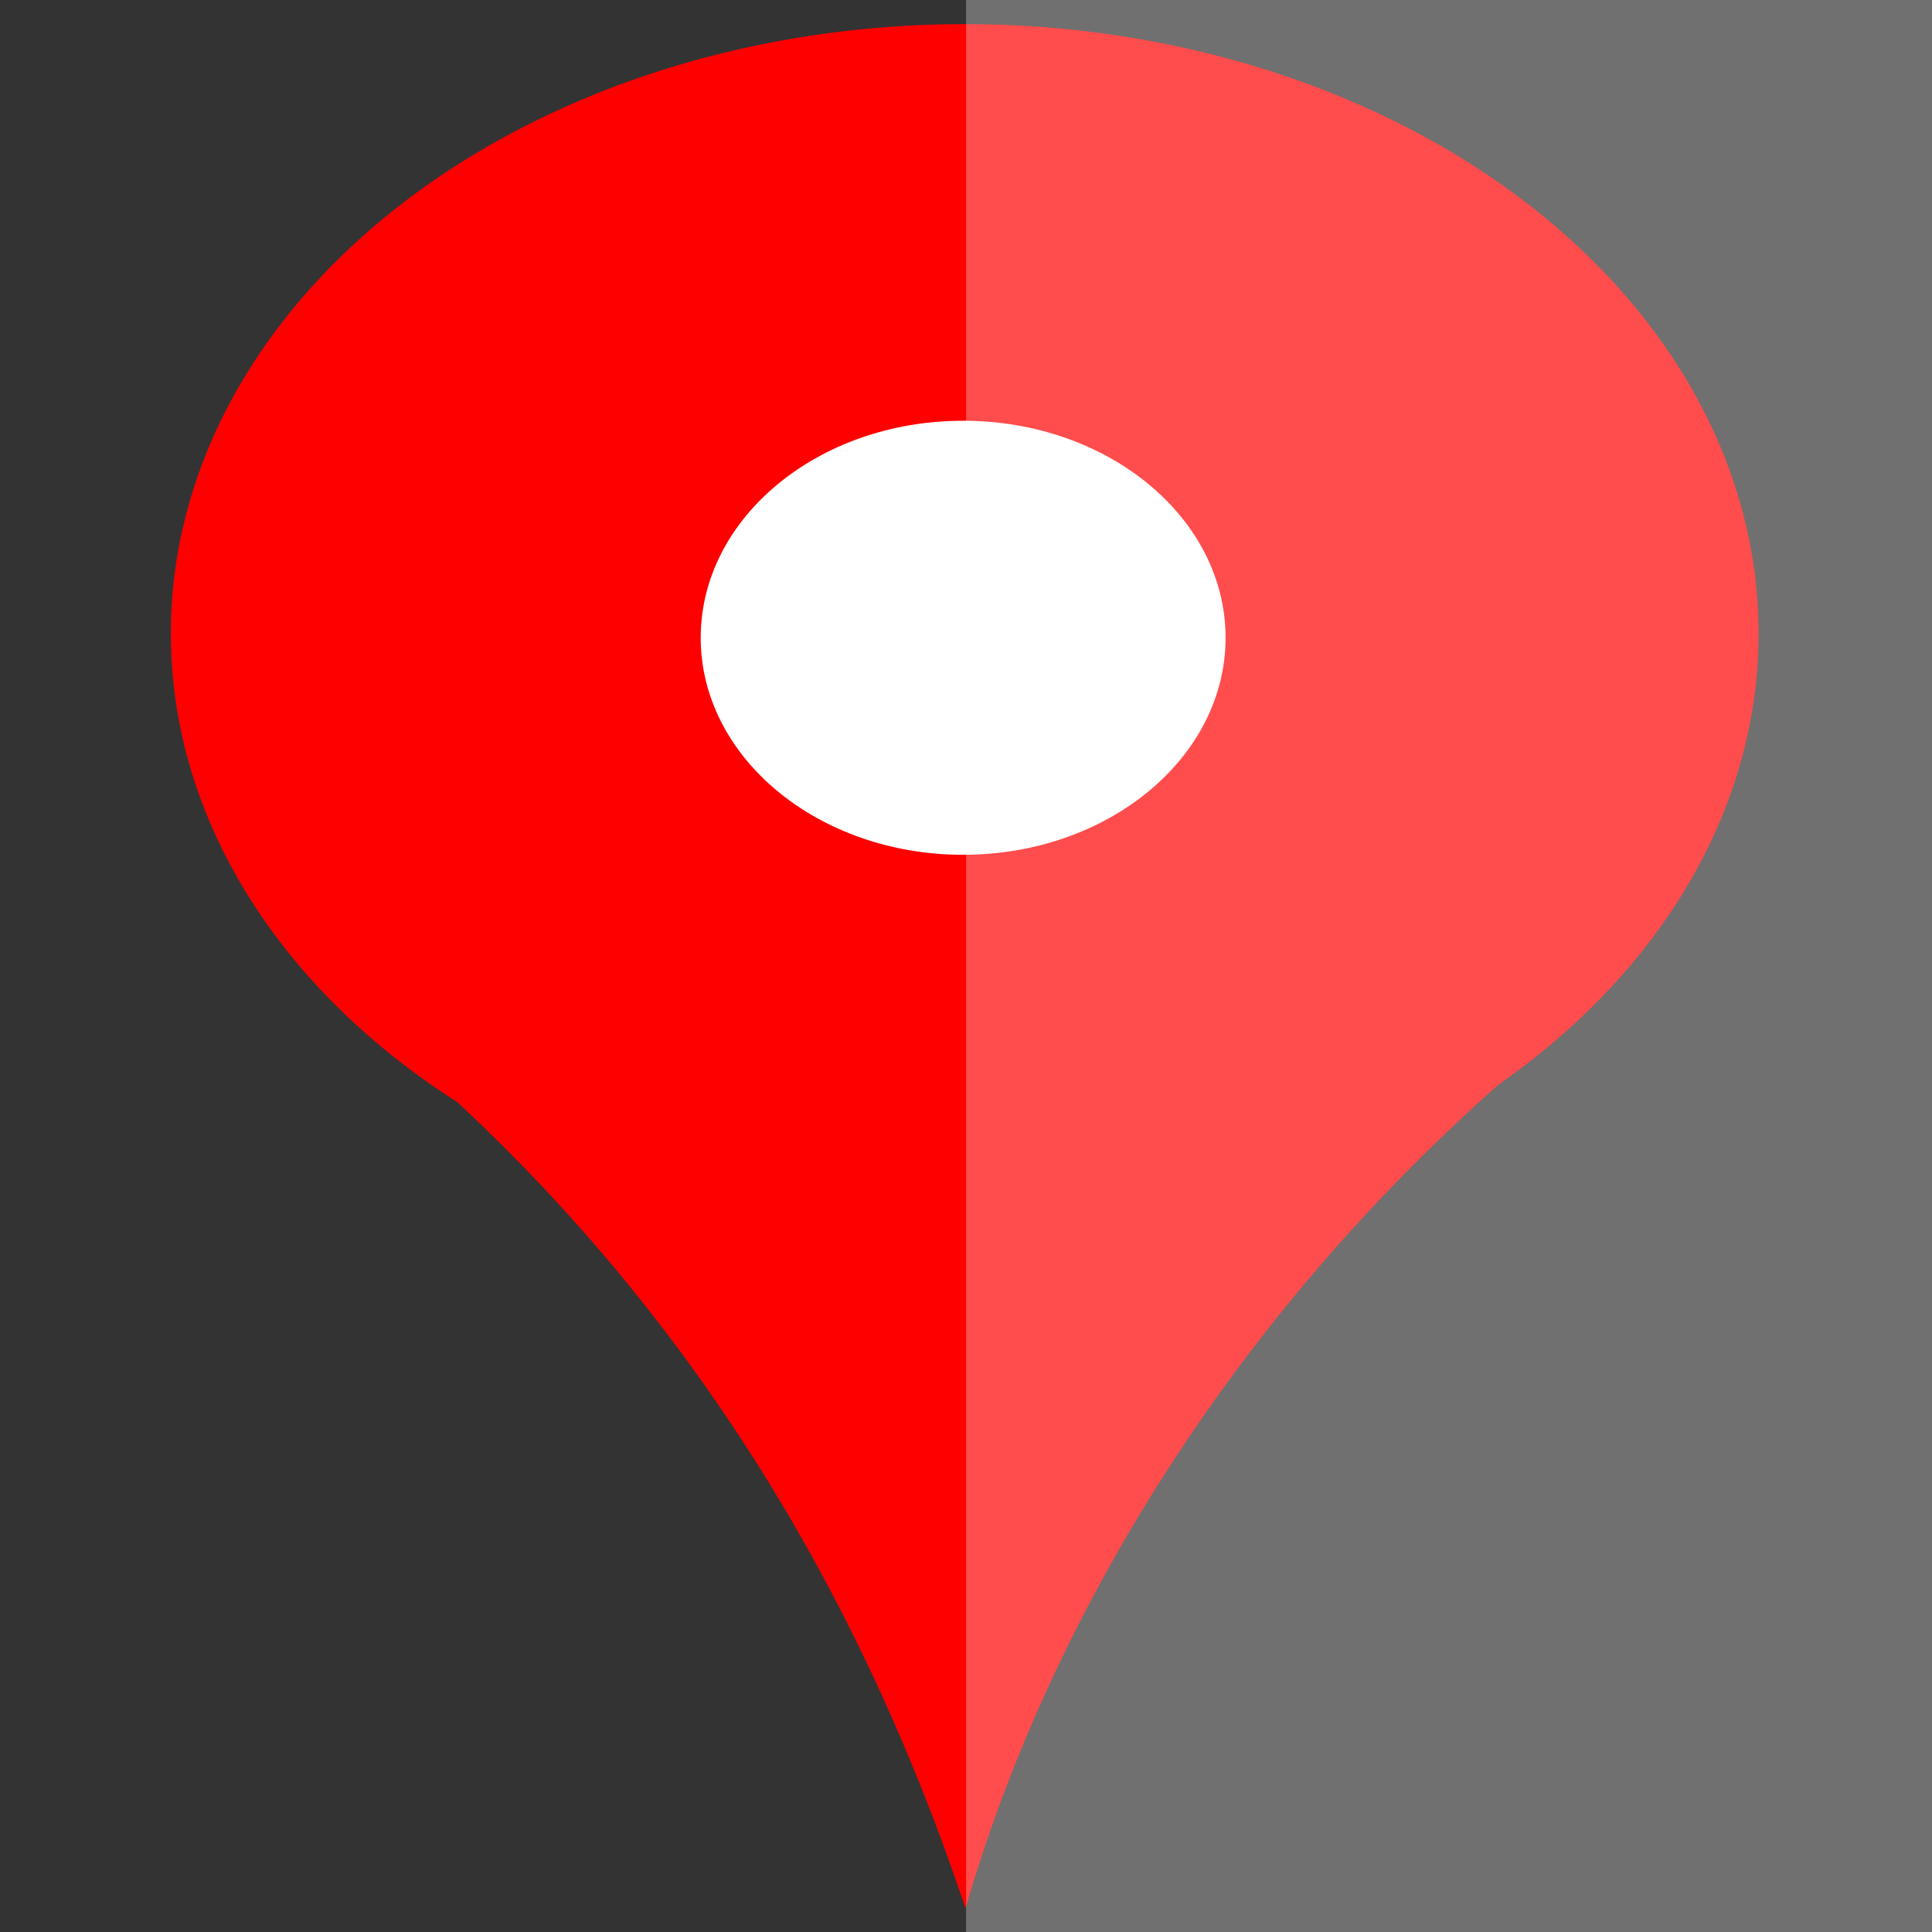 <?xml version="1.0" encoding="UTF-8" standalone="no"?>
<!-- Created with Inkscape (http://www.inkscape.org/) -->

<svg
   xmlns:dc="http://purl.org/dc/elements/1.1/"
   xmlns:cc="http://creativecommons.org/ns#"
   xmlns:rdf="http://www.w3.org/1999/02/22-rdf-syntax-ns#"
   xmlns:svg="http://www.w3.org/2000/svg"
   xmlns="http://www.w3.org/2000/svg"
   xmlns:sodipodi="http://sodipodi.sourceforge.net/DTD/sodipodi-0.dtd"
   xmlns:inkscape="http://www.inkscape.org/namespaces/inkscape"
   width="50"
   height="50"
   viewBox="0 0 13.229 13.229"
   version="1.1"
   id="svg8"
   inkscape:version="0.92.4 (5da689c313, 2019-01-14)"
   sodipodi:docname="GoogleMap.svg">
  <rect x="0" y="0" width="13.229" height="13.229" fill="#333333" stroke="none"/>
  <defs
     id="defs2" />
  <sodipodi:namedview
     id="base"
     pagecolor="#ffffff"
     bordercolor="#666666"
     borderopacity="1.0"
     inkscape:pageopacity="0.0"
     inkscape:pageshadow="2"
     inkscape:zoom="8.5"
     inkscape:cx="-5.4956858"
     inkscape:cy="21.800873"
     inkscape:document-units="px"
     inkscape:current-layer="layer2"
     showgrid="false"
     units="px"
     inkscape:window-width="1920"
     inkscape:window-height="1017"
     inkscape:window-x="-8"
     inkscape:window-y="-8"
     inkscape:window-maximized="1" />
  <g
     inkscape:label="Capa 1"
     inkscape:groupmode="layer"
     id="layer1"
     transform="translate(0,-283.771)"
     style="display:none">
    <g
       id="g915"
       transform="translate(15.673,-4.934)">
      <g
         transform="matrix(0.113,0,0,0.113,10.937,296.246)"
         id="g928">
        <g
           id="g914">
          <path
             sodipodi:nodetypes="ccccc"
             inkscape:connector-curvature="0"
             id="path878"
             d="m -230.14,34.887 v -84.52 c -0.18,-5.348 1.663,-10.363 8.627,-10.74 l 86.985,-0.352 z"
             style="fill:#1c9958;fill-opacity:1;stroke:none;stroke-width:0.265px;stroke-linecap:butt;stroke-linejoin:miter;stroke-opacity:1" />
          <path
             sodipodi:nodetypes="ccccc"
             inkscape:connector-curvature="0"
             id="path899"
             d="m -230.139,34.894 69.601,-69.601 10.334,8.84 -70.224,70.099 c -6.269,0.487 -9.977,-4.417 -9.712,-9.338 z"
             style="fill:#fed83c;fill-opacity:1;stroke:none;stroke-width:0.265px;stroke-linecap:butt;stroke-linejoin:miter;stroke-opacity:1" />
        </g>
        <g
           id="g919"
           transform="translate(-15.701,-54.875)">
          <path
             sodipodi:nodetypes="ccccc"
             inkscape:connector-curvature="0"
             id="path878-0"
             d="M -109.314,3.529 V 88.049 c 0.179,5.348 -1.657,10.363 -8.593,10.74 l -86.645,0.352 z"
             style="fill:#ccccca;fill-opacity:1;stroke:none;stroke-width:0.264px;stroke-linecap:butt;stroke-linejoin:miter;stroke-opacity:1" />
          <path
             sodipodi:nodetypes="ccccc"
             inkscape:connector-curvature="0"
             id="path897"
             d="m -161.964,56.472 9.633,-9.633 43.028,42.655 c 0.077,5.794 -4.18,10.204 -9.676,9.59 z"
             style="fill:#efefef;fill-opacity:1;stroke:none;stroke-width:0.265px;stroke-linecap:butt;stroke-linejoin:miter;stroke-opacity:1" />
          <path
             sodipodi:nodetypes="ccccc"
             inkscape:connector-curvature="0"
             id="path901"
             d="m -118.933,99.141 -85.619,-0.112 42.633,-42.5 z"
             style="fill:#3f7bf2;fill-opacity:1;stroke:none;stroke-width:0.265px;stroke-linecap:butt;stroke-linejoin:miter;stroke-opacity:1" />
        </g>
      </g>
      <path
         sodipodi:nodetypes="ccccccccccc"
         inkscape:connector-curvature="0"
         id="path946"
         d="m -11.415,291.386 0.531,-0.524 c -1.242,-1.059 -3.065,-0.213 -3.014,1.461 0.085,0.532 0.428,1.651 1.782,1.655 0.519,0.068 1.618,-0.217 1.725,-1.447 -0.004,-0.216 0.007,-0.476 0.003,-0.649 l -1.699,-10e-4 -0.002,0.684 0.952,-0.008 c -0.121,0.74 -1.355,1.093 -1.923,0.099 -0.514,-1.232 0.956,-1.982 1.646,-1.269 z"
         style="fill:#ffffff;stroke:none;stroke-width:0.03px;stroke-linecap:butt;stroke-linejoin:miter;stroke-opacity:1" />
    </g>
  </g>
  <g
     inkscape:groupmode="layer"
     id="layer2"
     inkscape:label="Capa 2">
    <g
       id="g869"
       transform="matrix(0.185,0,0,0.142,3.329,10.455)"
       style="fill:#ff0000;fill-opacity:1">
      <g
         id="g864"
         style="fill:#ff0000;fill-opacity:1">
        <circle
           style="opacity:1;fill:#ff0000;fill-opacity:1;stroke:none;stroke-width:1.587;stroke-miterlimit:4;stroke-dasharray:none;stroke-opacity:1"
           id="path847"
           cx="17.712"
           cy="-43.08"
           r="29.384" />
      </g>
      <path
         sodipodi:nodetypes="cccc"
         inkscape:connector-curvature="0"
         id="path853"
         d="M -4.731,-24.622 39.719,-23.812 C 28.77,-12.223 21.154,3.054 17.743,18.396 13.684,2.607 6.867,-12.393 -4.731,-24.622 Z"
         style="fill:#ff0000;fill-opacity:1;stroke:none;stroke-width:0.265px;stroke-linecap:butt;stroke-linejoin:miter;stroke-opacity:1" />
    </g>
    <ellipse
       style="opacity:1;fill:#ffffff;fill-opacity:1;stroke:none;stroke-width:0.248;stroke-miterlimit:4;stroke-dasharray:none;stroke-opacity:1"
       id="path845"
       cx="6.595"
       cy="4.367"
       rx="1.797"
       ry="1.486" />
    <rect
       style="opacity:0.3;fill:#ffffff;fill-opacity:1;stroke:none;stroke-width:1.687;stroke-miterlimit:4;stroke-dasharray:none;stroke-opacity:1"
       id="rect860"
       width="6.615"
       height="13.229"
       x="6.615"
       y="4.691162e-07" />
  </g>
</svg>
